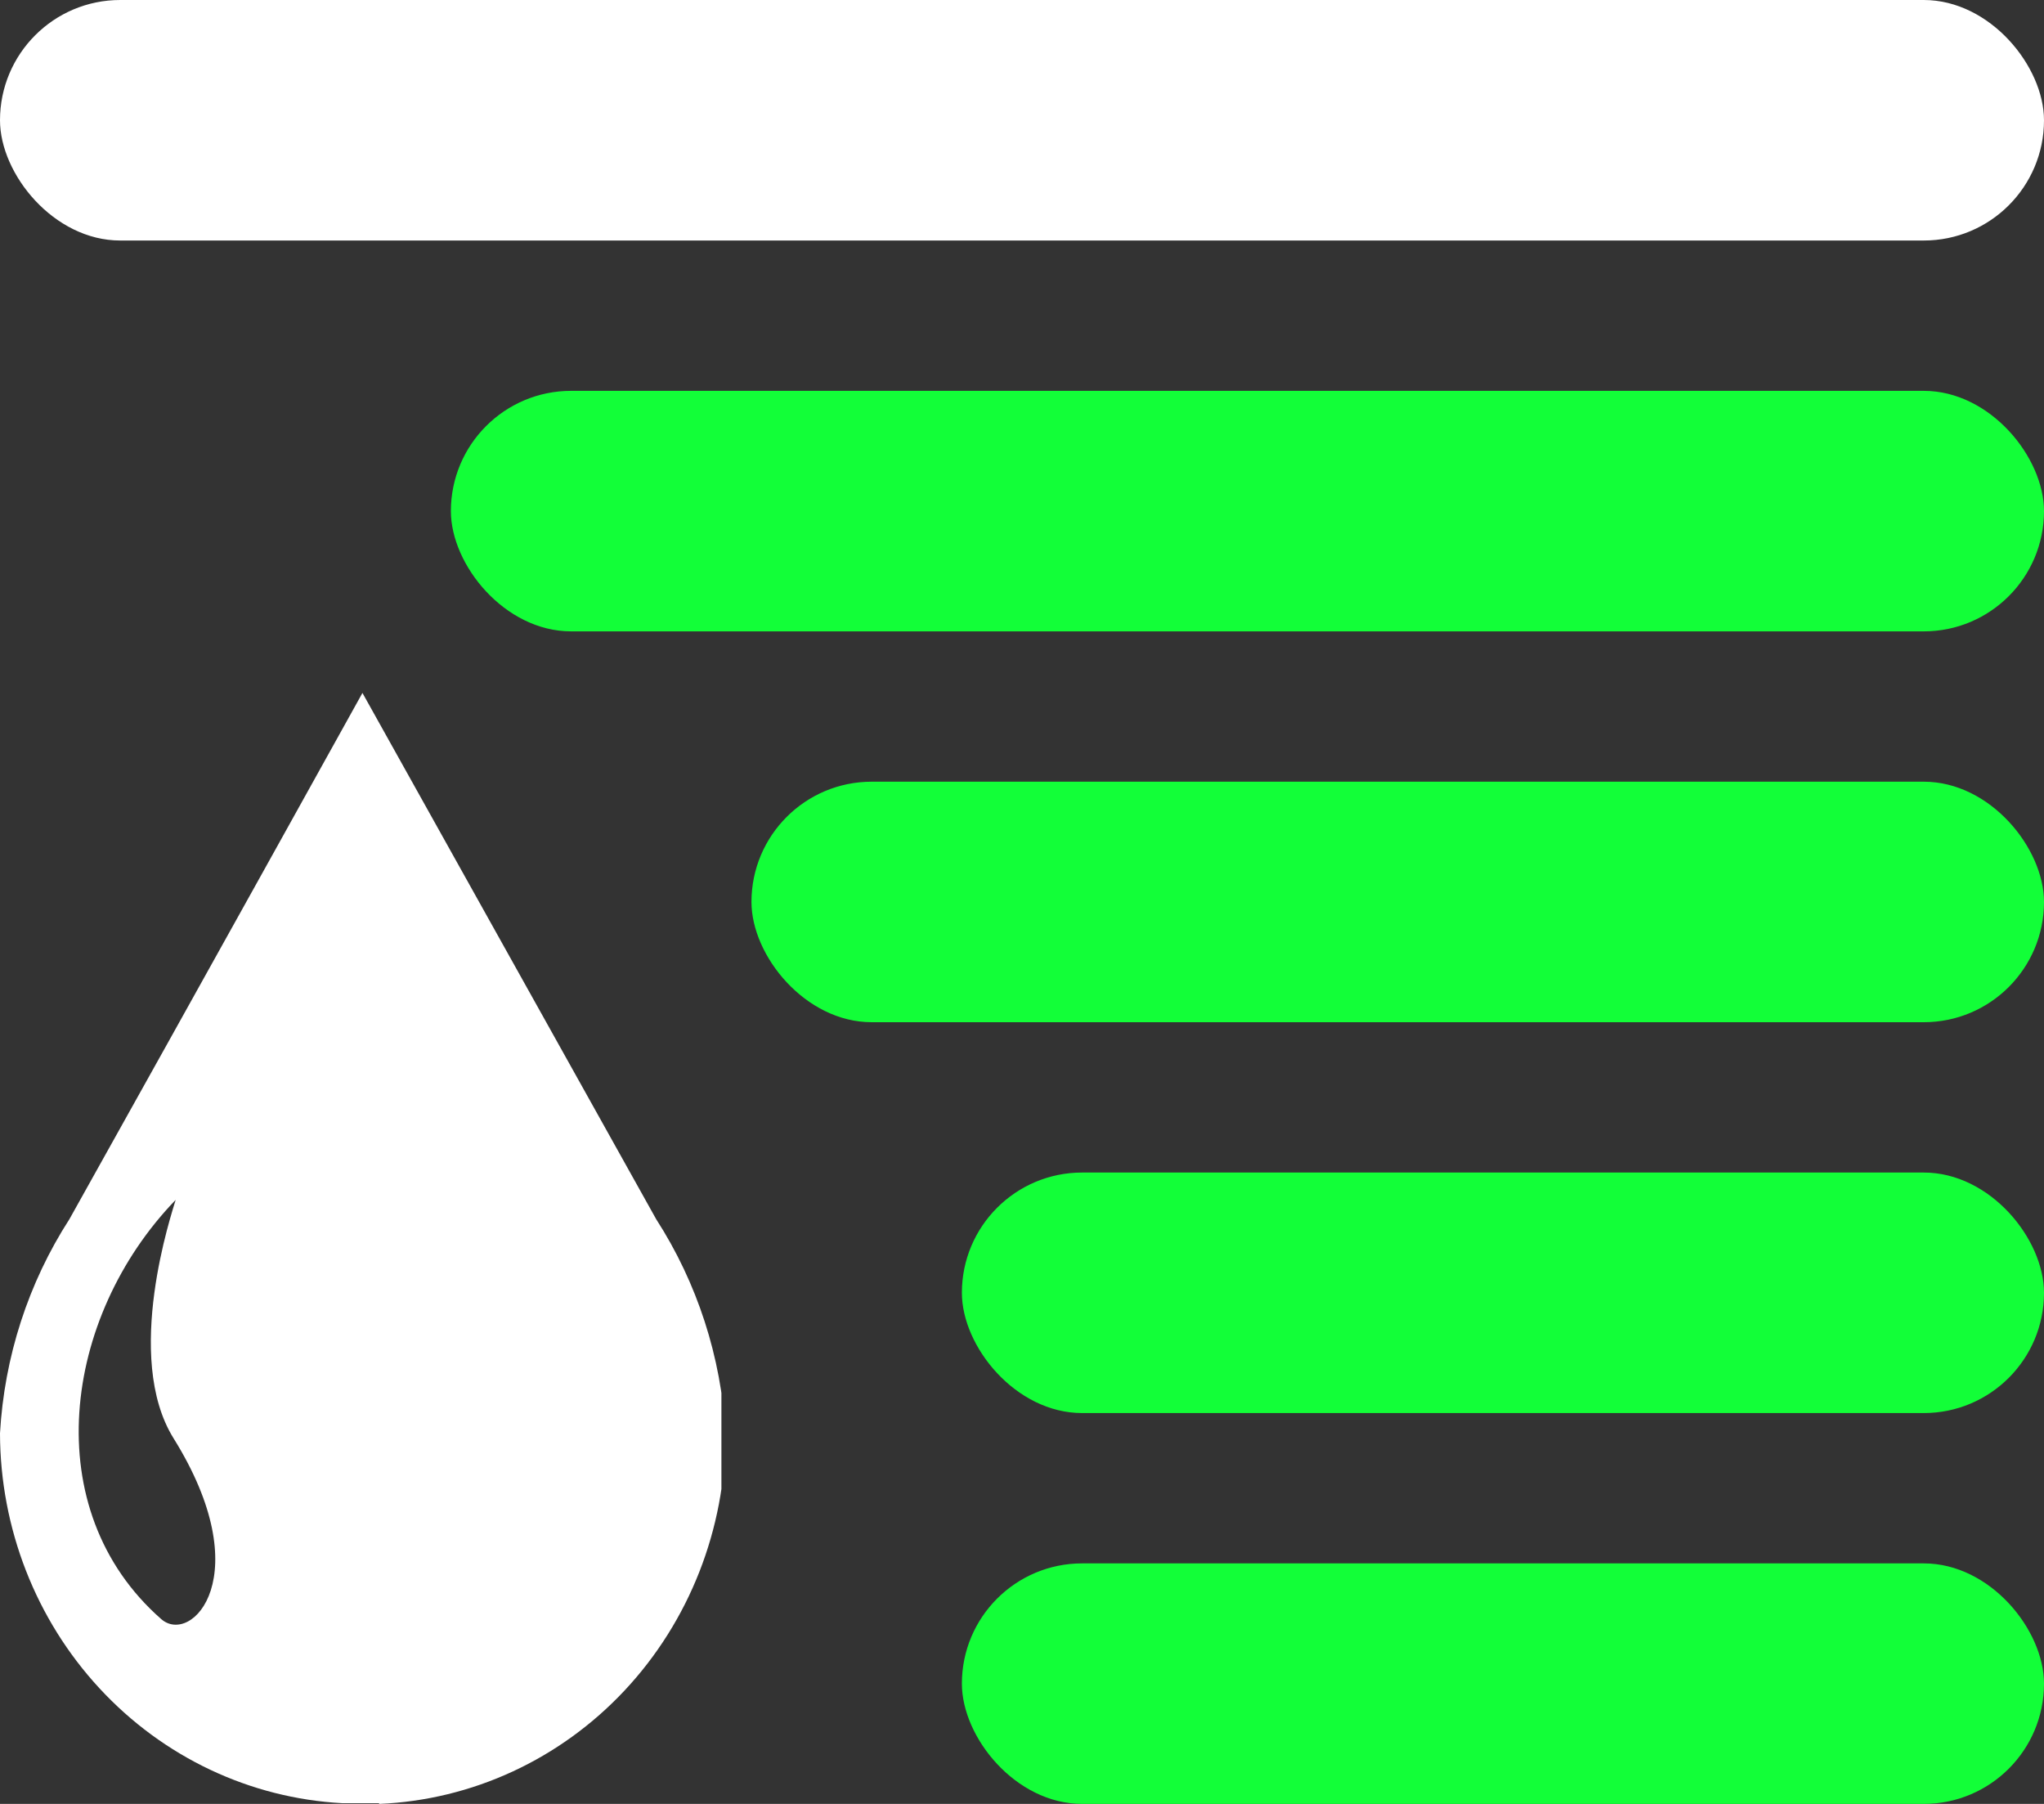 <svg width="68" height="60" viewBox="0 0 68 60" fill="none" xmlns="http://www.w3.org/2000/svg">
<rect x="0" y="0" width="68" height="60" fill="#333333" stroke="none"/>
<rect x="32" y="39" width="36" height="8" rx="4" fill="#12FF38"/>
<rect x="15" y="13" width="53" height="8" rx="4" fill="#12FF38"/>
<rect width="68" height="8" rx="4" fill="white"/>
<rect x="32" y="52" width="36" height="8" rx="4" fill="#12FF38"/>
<rect x="25" y="26" width="43" height="8" rx="4" fill="#12FF38"/>
<g clip-path="url(#clip0_2206_835)">
<path d="M5.844 39.909C2.079 43.804 1.224 50.216 5.359 53.849C6.375 54.752 8.616 52.401 5.775 47.841C4.089 45.134 5.729 40.313 5.844 39.909ZM12.612 59.976H11.388C8.319 59.812 5.429 58.446 3.311 56.157C1.192 53.869 0.008 50.834 0 47.675C0.144 45.132 0.941 42.673 2.31 40.55C6.468 33.117 12.058 23.048 12.058 23.048L21.829 40.55C23.197 42.673 23.994 45.132 24.139 47.675C24.135 50.861 22.934 53.923 20.786 56.22C18.638 58.517 15.709 59.871 12.612 60V59.976Z" fill="white"/>
</g>
<defs>
<clipPath id="clip0_2206_835">
<rect width="24" height="37" fill="white" transform="translate(0 23)"/>
</clipPath>
</defs>
</svg>
